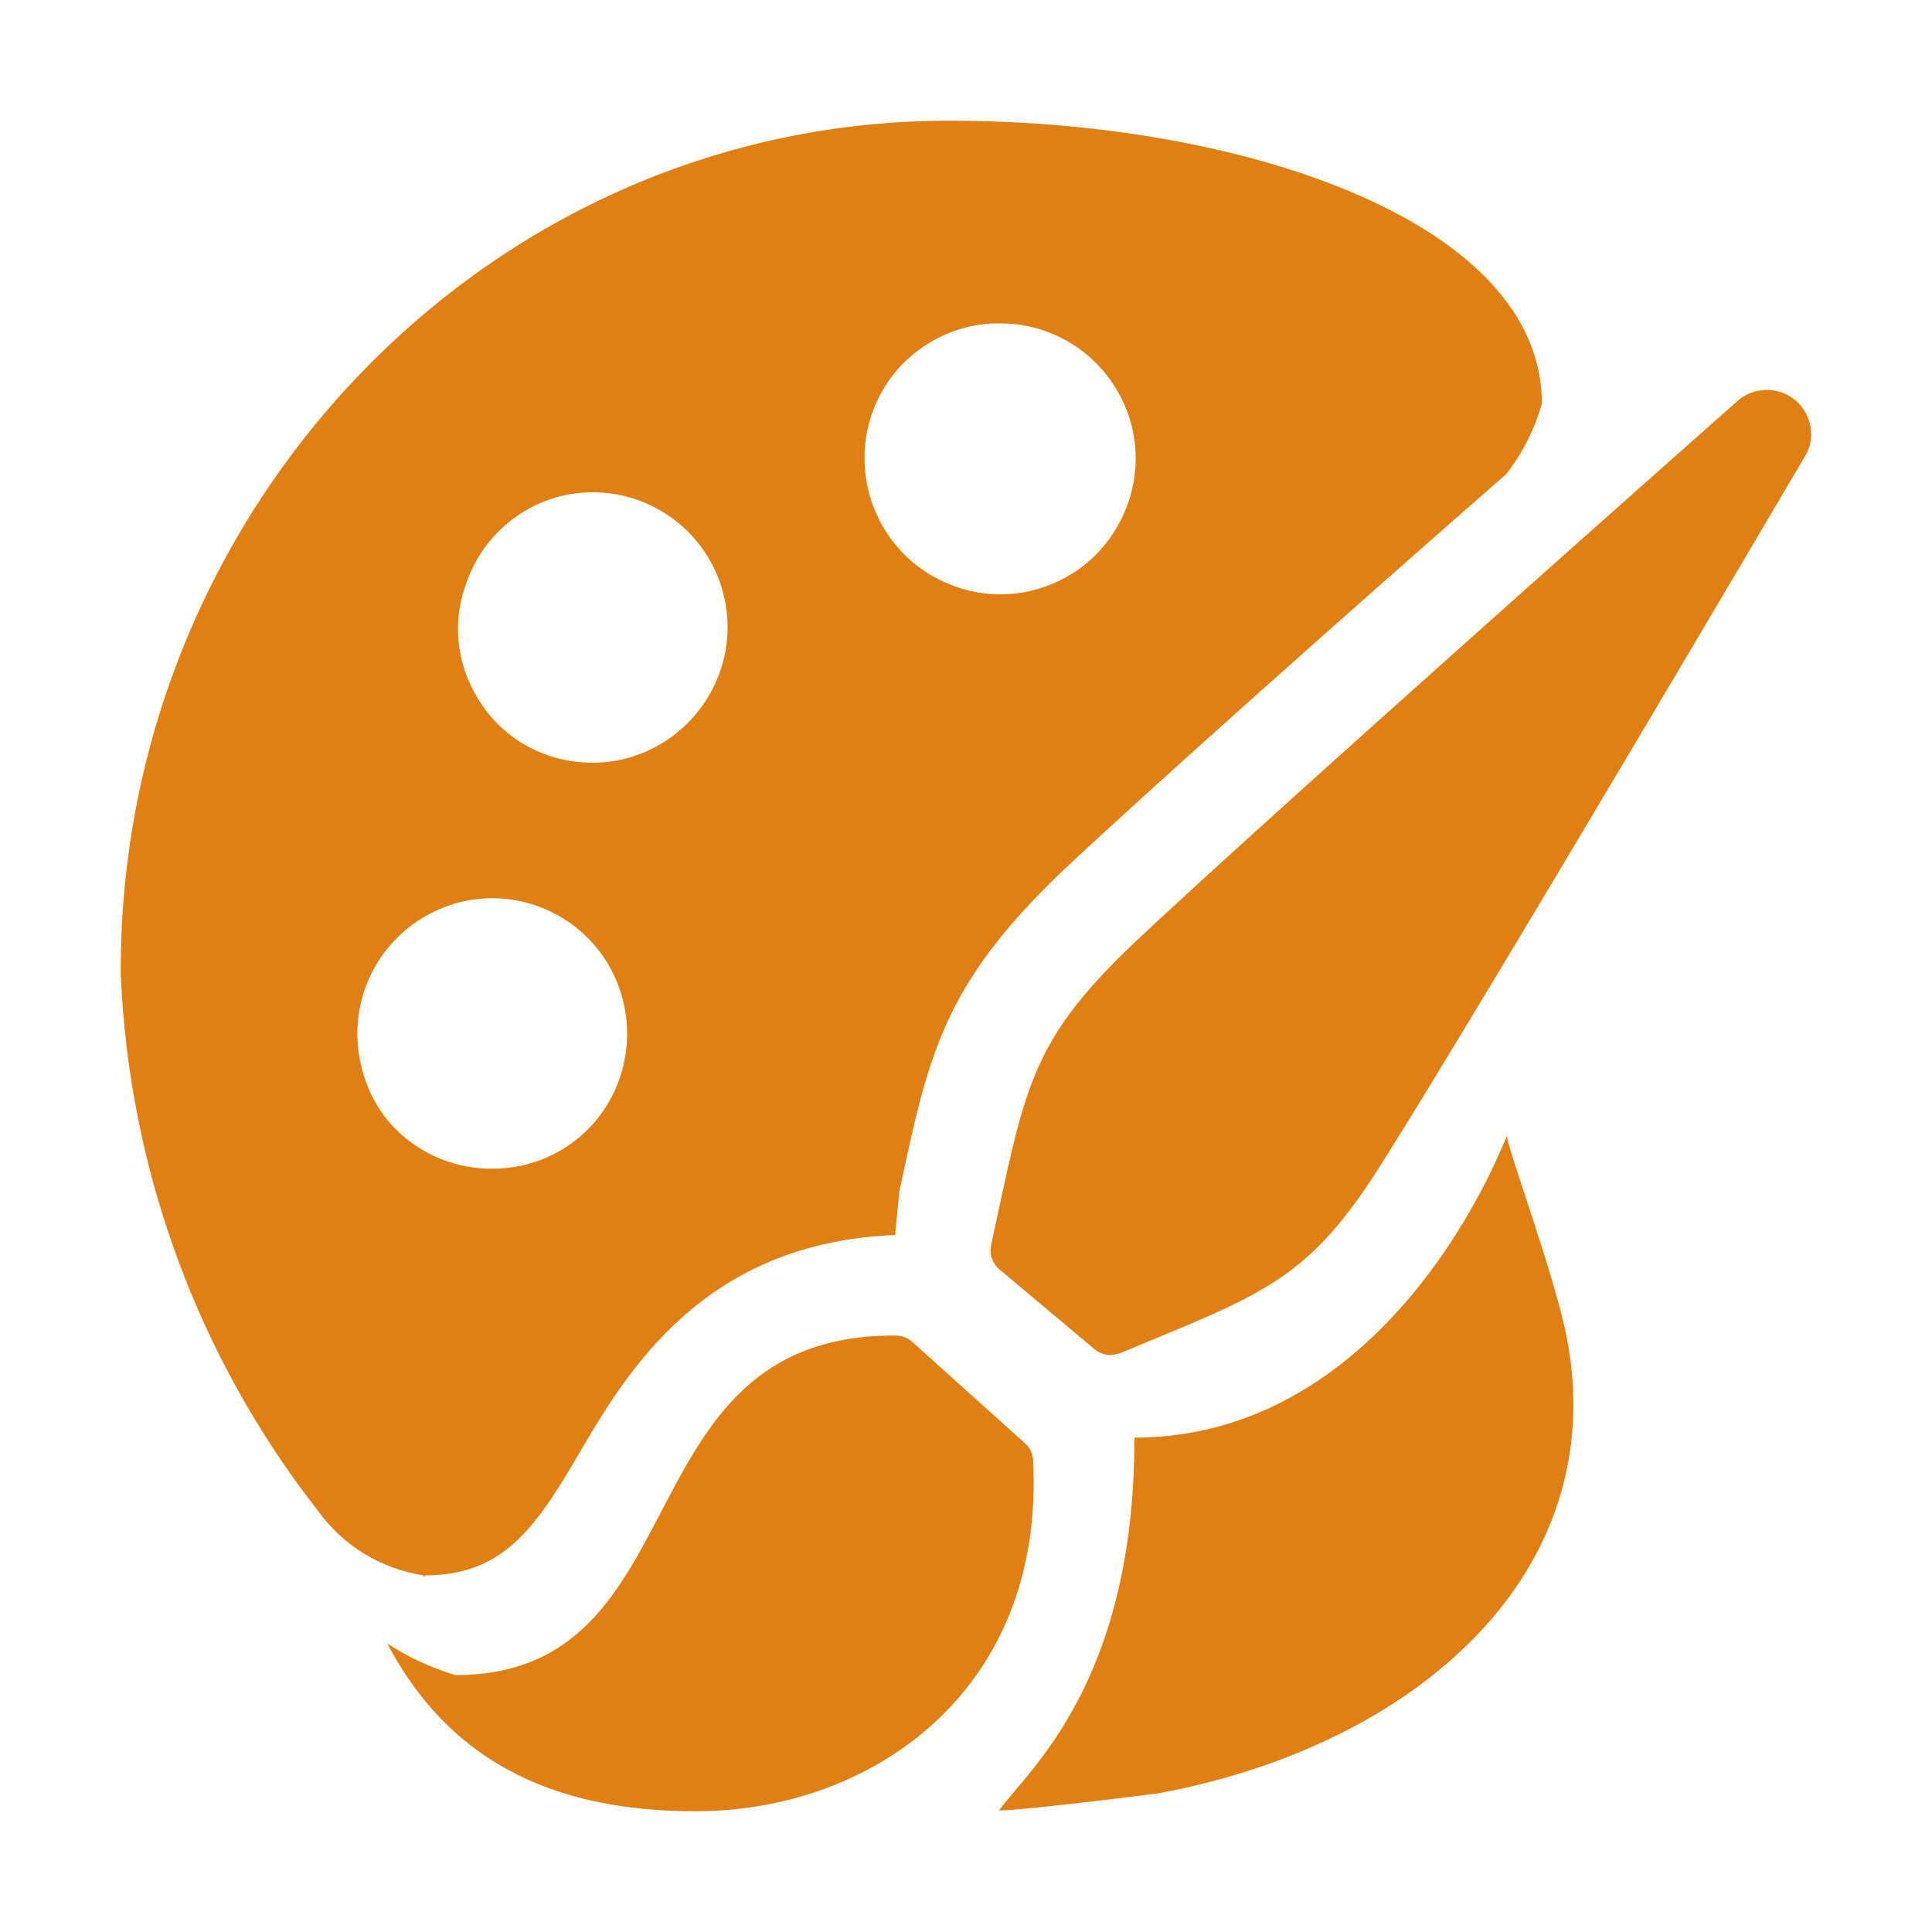 <?xml version="1.0" encoding="utf-8"?>
<!-- Generator: Adobe Illustrator 16.0.0, SVG Export Plug-In . SVG Version: 6.00 Build 0)  -->
<!DOCTYPE svg PUBLIC "-//W3C//DTD SVG 1.1//EN" "http://www.w3.org/Graphics/SVG/1.1/DTD/svg11.dtd">
<svg version="1.1" xmlns="http://www.w3.org/2000/svg" xmlns:xlink="http://www.w3.org/1999/xlink" x="0px" y="0px" width="144px"
	 height="144px" viewBox="0 0 144 144" enable-background="new 0 0 144 144" xml:space="preserve">
<g id="参考线">
</g>
<g id="图层_2">
	<g>
		<g>
			<path fill="#E07F14" d="M31.889,117.483c-0.121,0-0.181,0-0.302-0.06c-0.06,0-0.06,0.06-0.121,0.06H31.889z M26.635,77.194
				c-0.061-4.107,2.355-7.792,6.099-9.422c3.745-1.631,8.092-0.785,10.991,2.054c2.899,2.838,3.805,7.188,2.295,10.993
				c-1.51,3.805-5.194,6.282-9.239,6.282c-2.658,0.06-5.254-0.967-7.187-2.839C27.722,82.449,26.695,79.852,26.635,77.194
				L26.635,77.194z M34.667,43.731c1.027-3.262,3.624-5.799,6.945-6.705c3.826-1.011,7.89,0.317,10.379,3.395
				c2.49,3.077,2.942,7.329,1.156,10.86c-1.812,3.564-5.496,5.739-9.421,5.558c-3.14-0.121-6.039-1.691-7.791-4.29
				C34.123,49.953,33.64,46.691,34.667,43.731L34.667,43.731z M74.403,24.101c4.106-0.061,7.79,2.356,9.421,6.101
				c1.63,3.745,0.785,8.094-2.053,11.054c-2.838,2.899-7.187,3.866-10.991,2.296c-3.804-1.511-6.28-5.195-6.341-9.242
				c-0.06-2.657,0.966-5.255,2.838-7.188C69.209,25.188,71.746,24.101,74.403,24.101L74.403,24.101z M43.182,108.302
				c3.563-6.101,9.3-15.705,23.552-16.248c-0.061,0.362,0.302-3.262,0.302-3.262c2.173-10.208,3.261-15.342,12.078-23.798
				c6.401-6.04,22.163-20.054,33.154-29.657c1.208-1.571,2.114-3.322,2.657-5.255C114.924,16.429,92.399,9,70.9,9
				C36.479,8.879,8.82,37.873,9.001,72.604c0.604,14.557,5.738,28.57,14.735,40.047c1.872,2.597,4.71,4.289,7.851,4.772
				C37.324,117.423,39.739,114.222,43.182,108.302L43.182,108.302z M112.328,84.624c-3.744,9.181-12.863,22.53-27.779,22.53v0.121
				c0,18.242-8.032,24.765-10.084,27.665c1.871,0,11.835-1.269,11.835-1.269c19.325-3.564,33.818-16.49,30.497-33.886
				C115.89,95.014,112.146,85.047,112.328,84.624L112.328,84.624z M129.418,29.96c0,0-35.086,31.047-45.111,40.53
				c-7.669,7.369-7.911,10.751-10.447,22.349c-0.121,0.665,0.121,1.329,0.604,1.751l7.125,5.98c0.302,0.242,0.725,0.423,1.147,0.423
				c0.241,0,0.483-0.061,0.724-0.121c10.689-4.47,14.011-5.316,19.626-14.316c7.489-11.839,31.342-52.369,31.342-52.369
				c0.966-1.389,0.665-3.262-0.604-4.349C132.538,28.757,130.645,28.809,129.418,29.96L129.418,29.96z M76.335,107.516l-8.394-7.55
				c-0.357-0.29-0.808-0.44-1.268-0.423h-0.06c-20.412,0-14.252,25.309-32.67,25.309c-1.813-0.543-3.502-1.329-5.073-2.355
				C34.244,132.765,43.483,135,51.878,135c13.043,0,26.027-8.939,25.122-26.154C77,108.362,76.758,107.879,76.335,107.516"/>
		</g>
	</g>
</g>
</svg>
